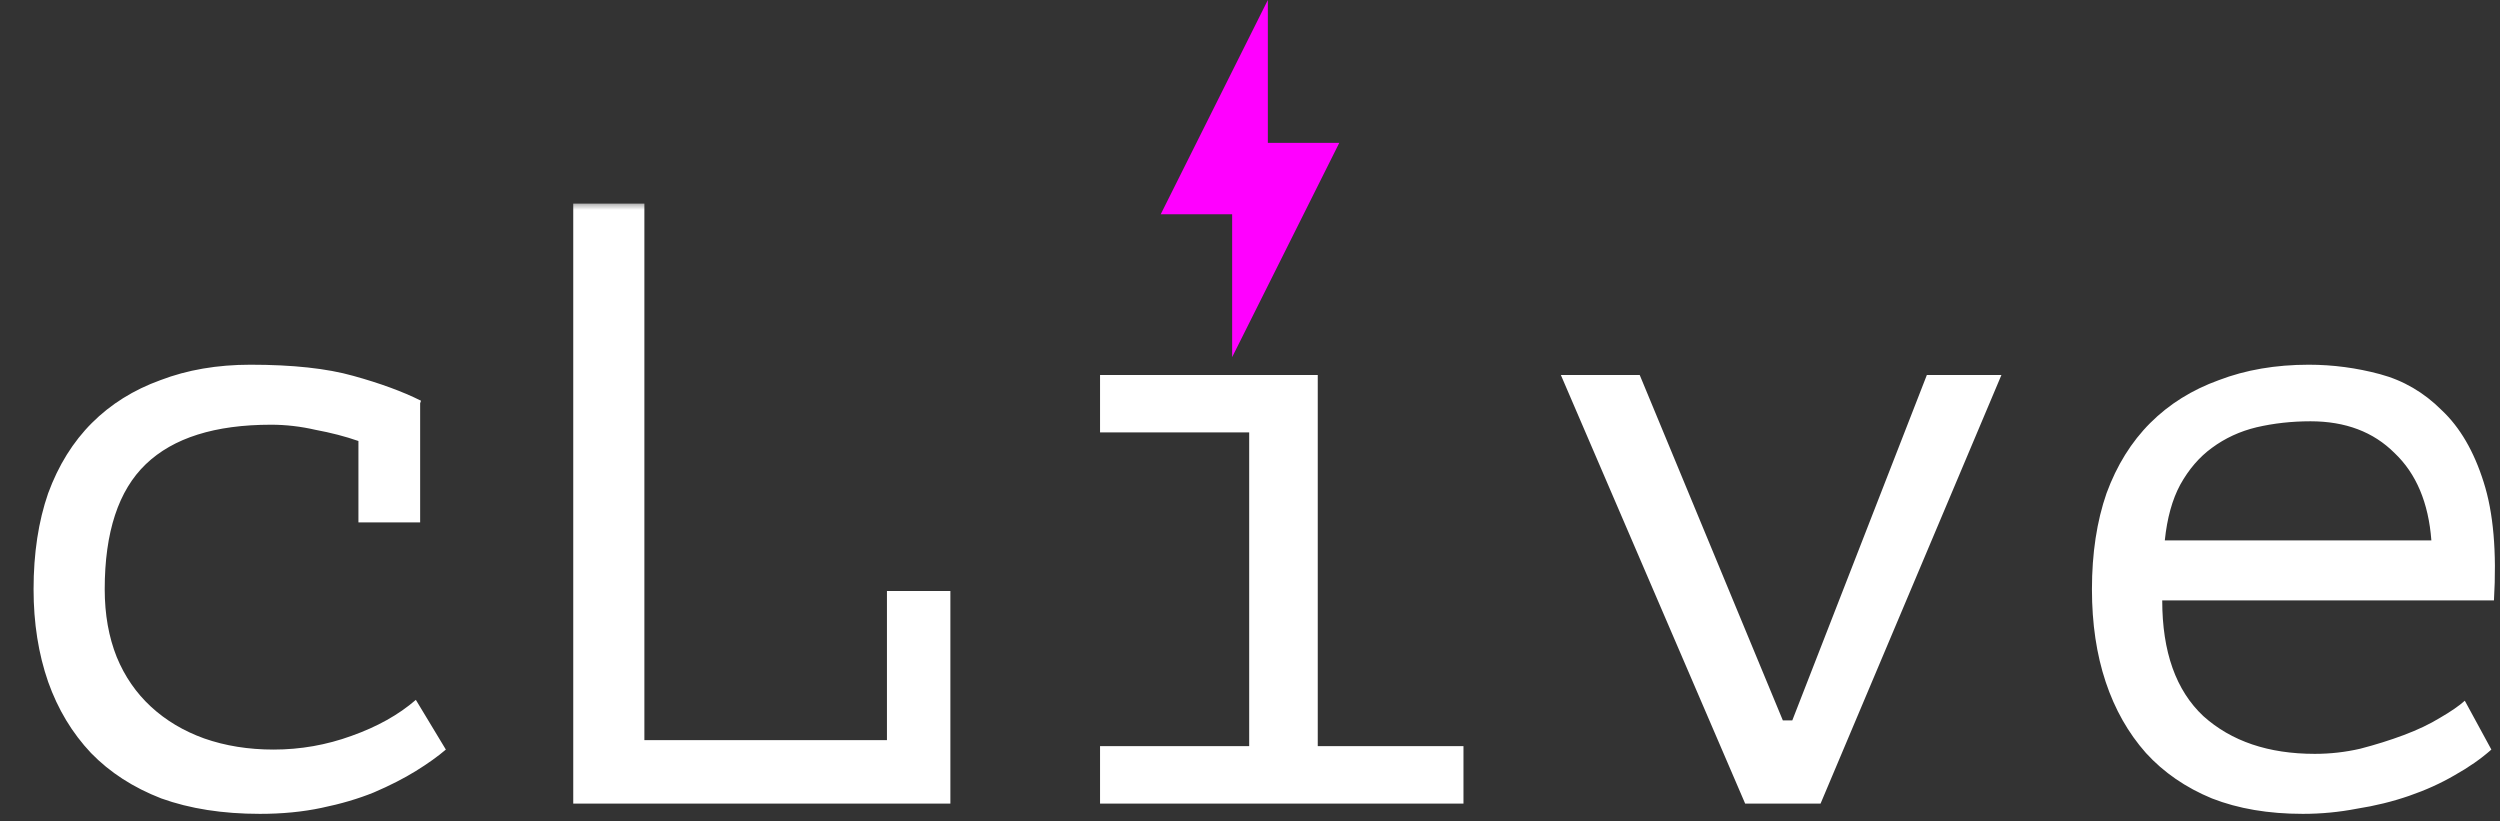 <svg width="280" height="92" viewBox="0 0 280 92" fill="none" xmlns="http://www.w3.org/2000/svg">
<rect x="0" y="0" width="280" height="92" fill="#333333" stroke="none"/>
<mask id="mask0_1_40" style="mask-type:alpha" maskUnits="userSpaceOnUse" x="0" y="22" width="280" height="70">
<path d="M13 38L60 37.5L62.5 22.5H66H73V40H142H280V92H2.022L0 52.229L13 38Z" fill="#D9D9D9"/>
</mask>
<g mask="url(#mask0_1_40)">
<path d="M40.144 49.392C38.672 48.88 37.072 48.464 35.344 48.144C33.68 47.76 32.016 47.568 30.352 47.568C24.08 47.568 19.408 49.04 16.336 51.984C13.264 54.928 11.728 59.6 11.728 66C11.728 68.816 12.176 71.344 13.072 73.584C13.968 75.76 15.248 77.616 16.912 79.152C18.576 80.688 20.56 81.872 22.864 82.704C25.232 83.536 27.824 83.952 30.64 83.952C33.648 83.952 36.56 83.44 39.376 82.416C42.256 81.392 44.656 80.048 46.576 78.384L49.936 83.952C49.04 84.72 47.92 85.52 46.576 86.352C45.232 87.184 43.664 87.984 41.872 88.752C40.144 89.456 38.192 90.032 36.016 90.48C33.904 90.928 31.6 91.152 29.104 91.152C24.944 91.152 21.264 90.576 18.064 89.424C14.928 88.208 12.304 86.512 10.192 84.336C8.08 82.096 6.48 79.44 5.392 76.368C4.304 73.232 3.76 69.776 3.76 66C3.76 61.968 4.304 58.384 5.392 55.248C6.544 52.112 8.176 49.488 10.288 47.376C12.4 45.264 14.96 43.664 17.968 42.576C20.976 41.424 24.336 40.848 28.048 40.848C32.784 40.848 36.624 41.264 39.568 42.096C42.576 42.928 45.104 43.856 47.152 44.88L47.056 45.168V58.512H40.144V49.392ZM64.203 22.8H72.171V82.896H99.338V66.192H106.443V90H64.203V22.8ZM123.205 90V83.568H139.909V48.432H123.205V42H147.589V83.568H163.909V90H123.205ZM137.317 28.368C137.317 26.64 137.893 25.168 139.045 23.952C140.197 22.672 141.669 22.032 143.461 22.032C145.317 22.032 146.853 22.672 148.069 23.952C149.349 25.168 149.989 26.64 149.989 28.368C149.989 30.032 149.349 31.44 148.069 32.592C146.853 33.744 145.317 34.32 143.461 34.32C141.669 34.32 140.197 33.744 139.045 32.592C137.893 31.44 137.317 30.032 137.317 28.368ZM199.68 80.688H200.736L215.808 42H224.16L203.904 90H195.456L174.816 42H183.648L199.68 80.688ZM279.034 83.952C277.882 84.976 276.506 85.936 274.906 86.832C273.37 87.728 271.674 88.496 269.818 89.136C267.962 89.776 266.01 90.256 263.962 90.576C261.978 90.96 259.962 91.152 257.914 91.152C254.074 91.152 250.682 90.576 247.738 89.424C244.794 88.208 242.33 86.512 240.346 84.336C238.362 82.096 236.858 79.44 235.834 76.368C234.81 73.296 234.298 69.84 234.298 66C234.298 61.968 234.842 58.384 235.93 55.248C237.082 52.112 238.714 49.488 240.826 47.376C242.938 45.264 245.498 43.664 248.506 42.576C251.514 41.424 254.874 40.848 258.586 40.848C261.274 40.848 263.93 41.2 266.554 41.904C269.178 42.608 271.482 43.952 273.466 45.936C275.514 47.856 277.082 50.544 278.17 54C279.258 57.392 279.642 61.808 279.322 67.248H242.17C242.17 73.008 243.706 77.328 246.778 80.208C249.914 83.024 254.074 84.432 259.258 84.432C260.986 84.432 262.682 84.24 264.346 83.856C266.074 83.408 267.706 82.896 269.242 82.32C270.778 81.744 272.122 81.104 273.274 80.4C274.49 79.696 275.418 79.056 276.058 78.48L279.034 83.952ZM258.778 47.184C256.666 47.184 254.65 47.408 252.73 47.856C250.874 48.304 249.21 49.072 247.738 50.16C246.33 51.184 245.146 52.56 244.186 54.288C243.29 55.952 242.714 58.032 242.458 60.528H272.314C271.994 56.304 270.618 53.04 268.186 50.736C265.818 48.368 262.682 47.184 258.778 47.184Z" fill="white"/>
</g>
<path d="M142 0V16H150L138 40V24H130L142 0Z" fill="#FF00FF"/>
</svg>
